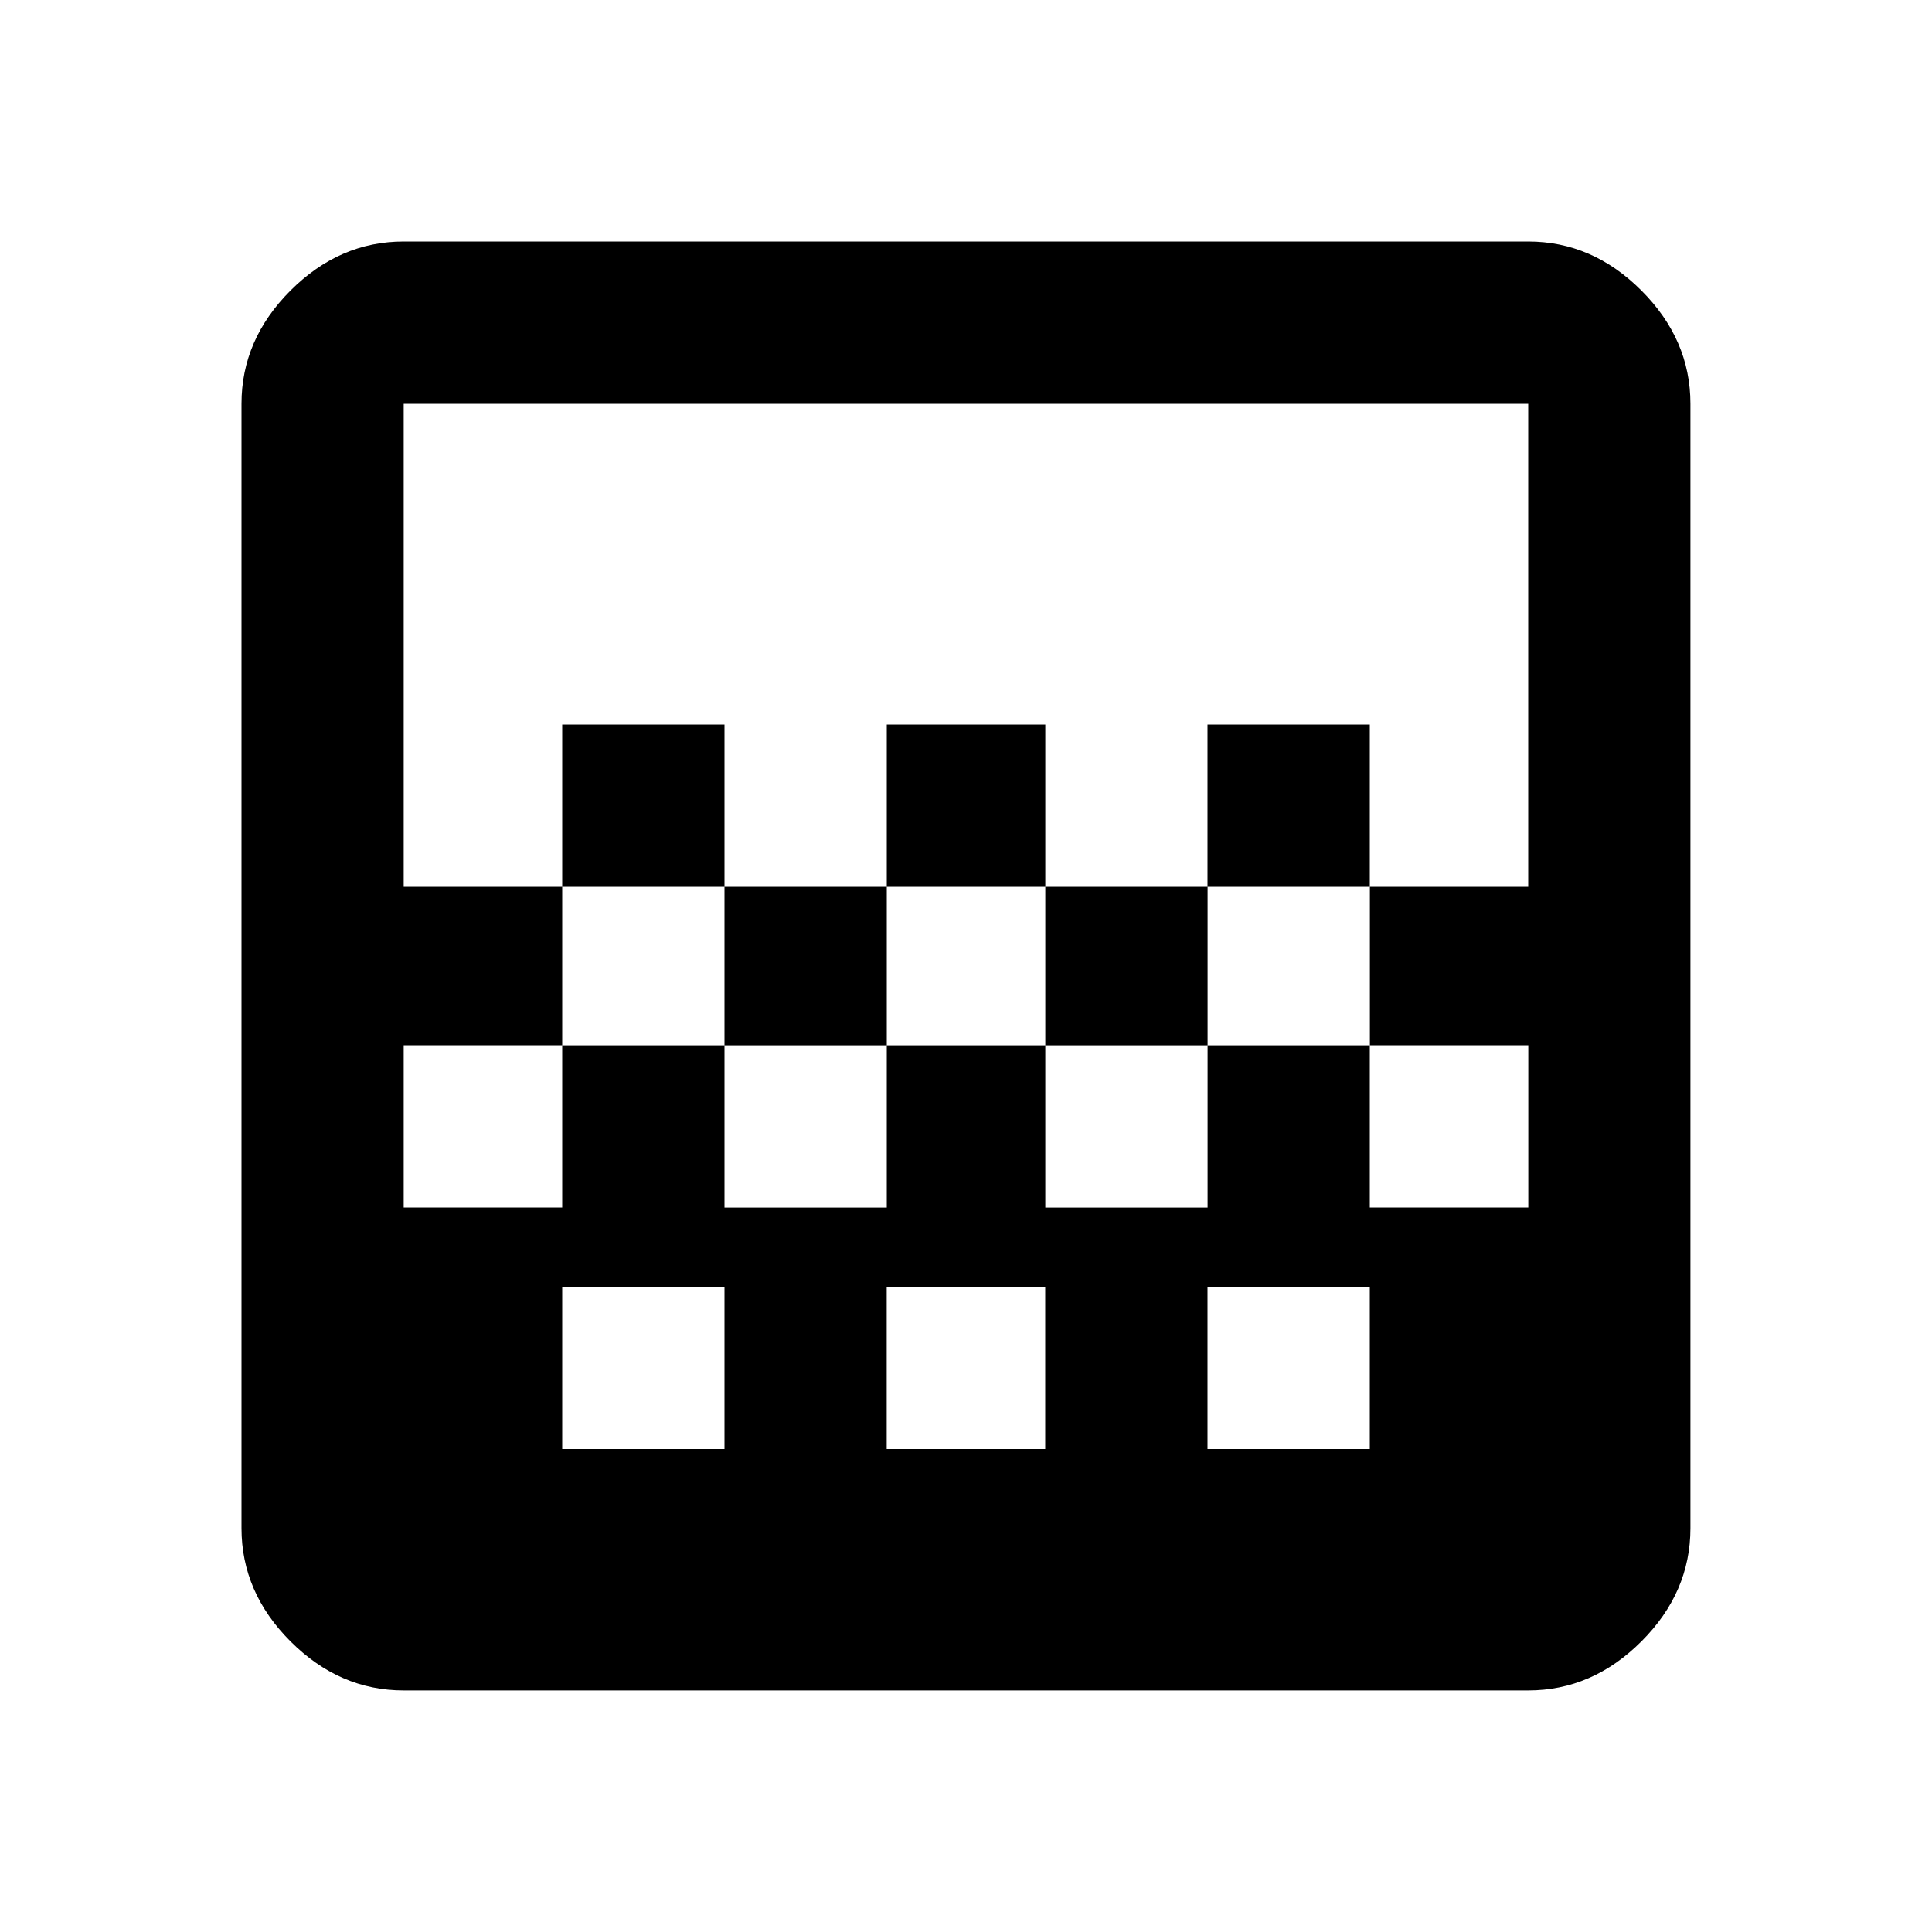 <!-- Generated by IcoMoon.io -->
<svg version="1.1" xmlns="http://www.w3.org/2000/svg" width="24" height="24" viewBox="0 0 24 24">
<path d="M18.984 11.016v-6h-13.969v6h1.969v1.969h2.016v2.016h2.016v-2.016h1.969v2.016h2.016v-2.016h2.016v-1.969h1.969zM17.016 18v-2.016h-2.016v2.016h2.016zM12.984 18v-2.016h-1.969v2.016h1.969zM9 18v-2.016h-2.016v2.016h2.016zM18.984 3q0.797 0 1.406 0.609t0.609 1.406v13.969q0 0.797-0.609 1.406t-1.406 0.609h-13.969q-0.797 0-1.406-0.609t-0.609-1.406v-13.969q0-0.797 0.609-1.406t1.406-0.609h13.969zM6.984 9h2.016v2.016h-2.016v-2.016zM15 9h2.016v2.016h-2.016v-2.016zM11.016 9h1.969v2.016h2.016v1.969h-2.016v-1.969h-1.969v1.969h-2.016v-1.969h2.016v-2.016zM17.016 12.984v2.016h1.969v-2.016h-1.969zM6.984 12.984h-1.969v2.016h1.969v-2.016z"></path>
</svg>

